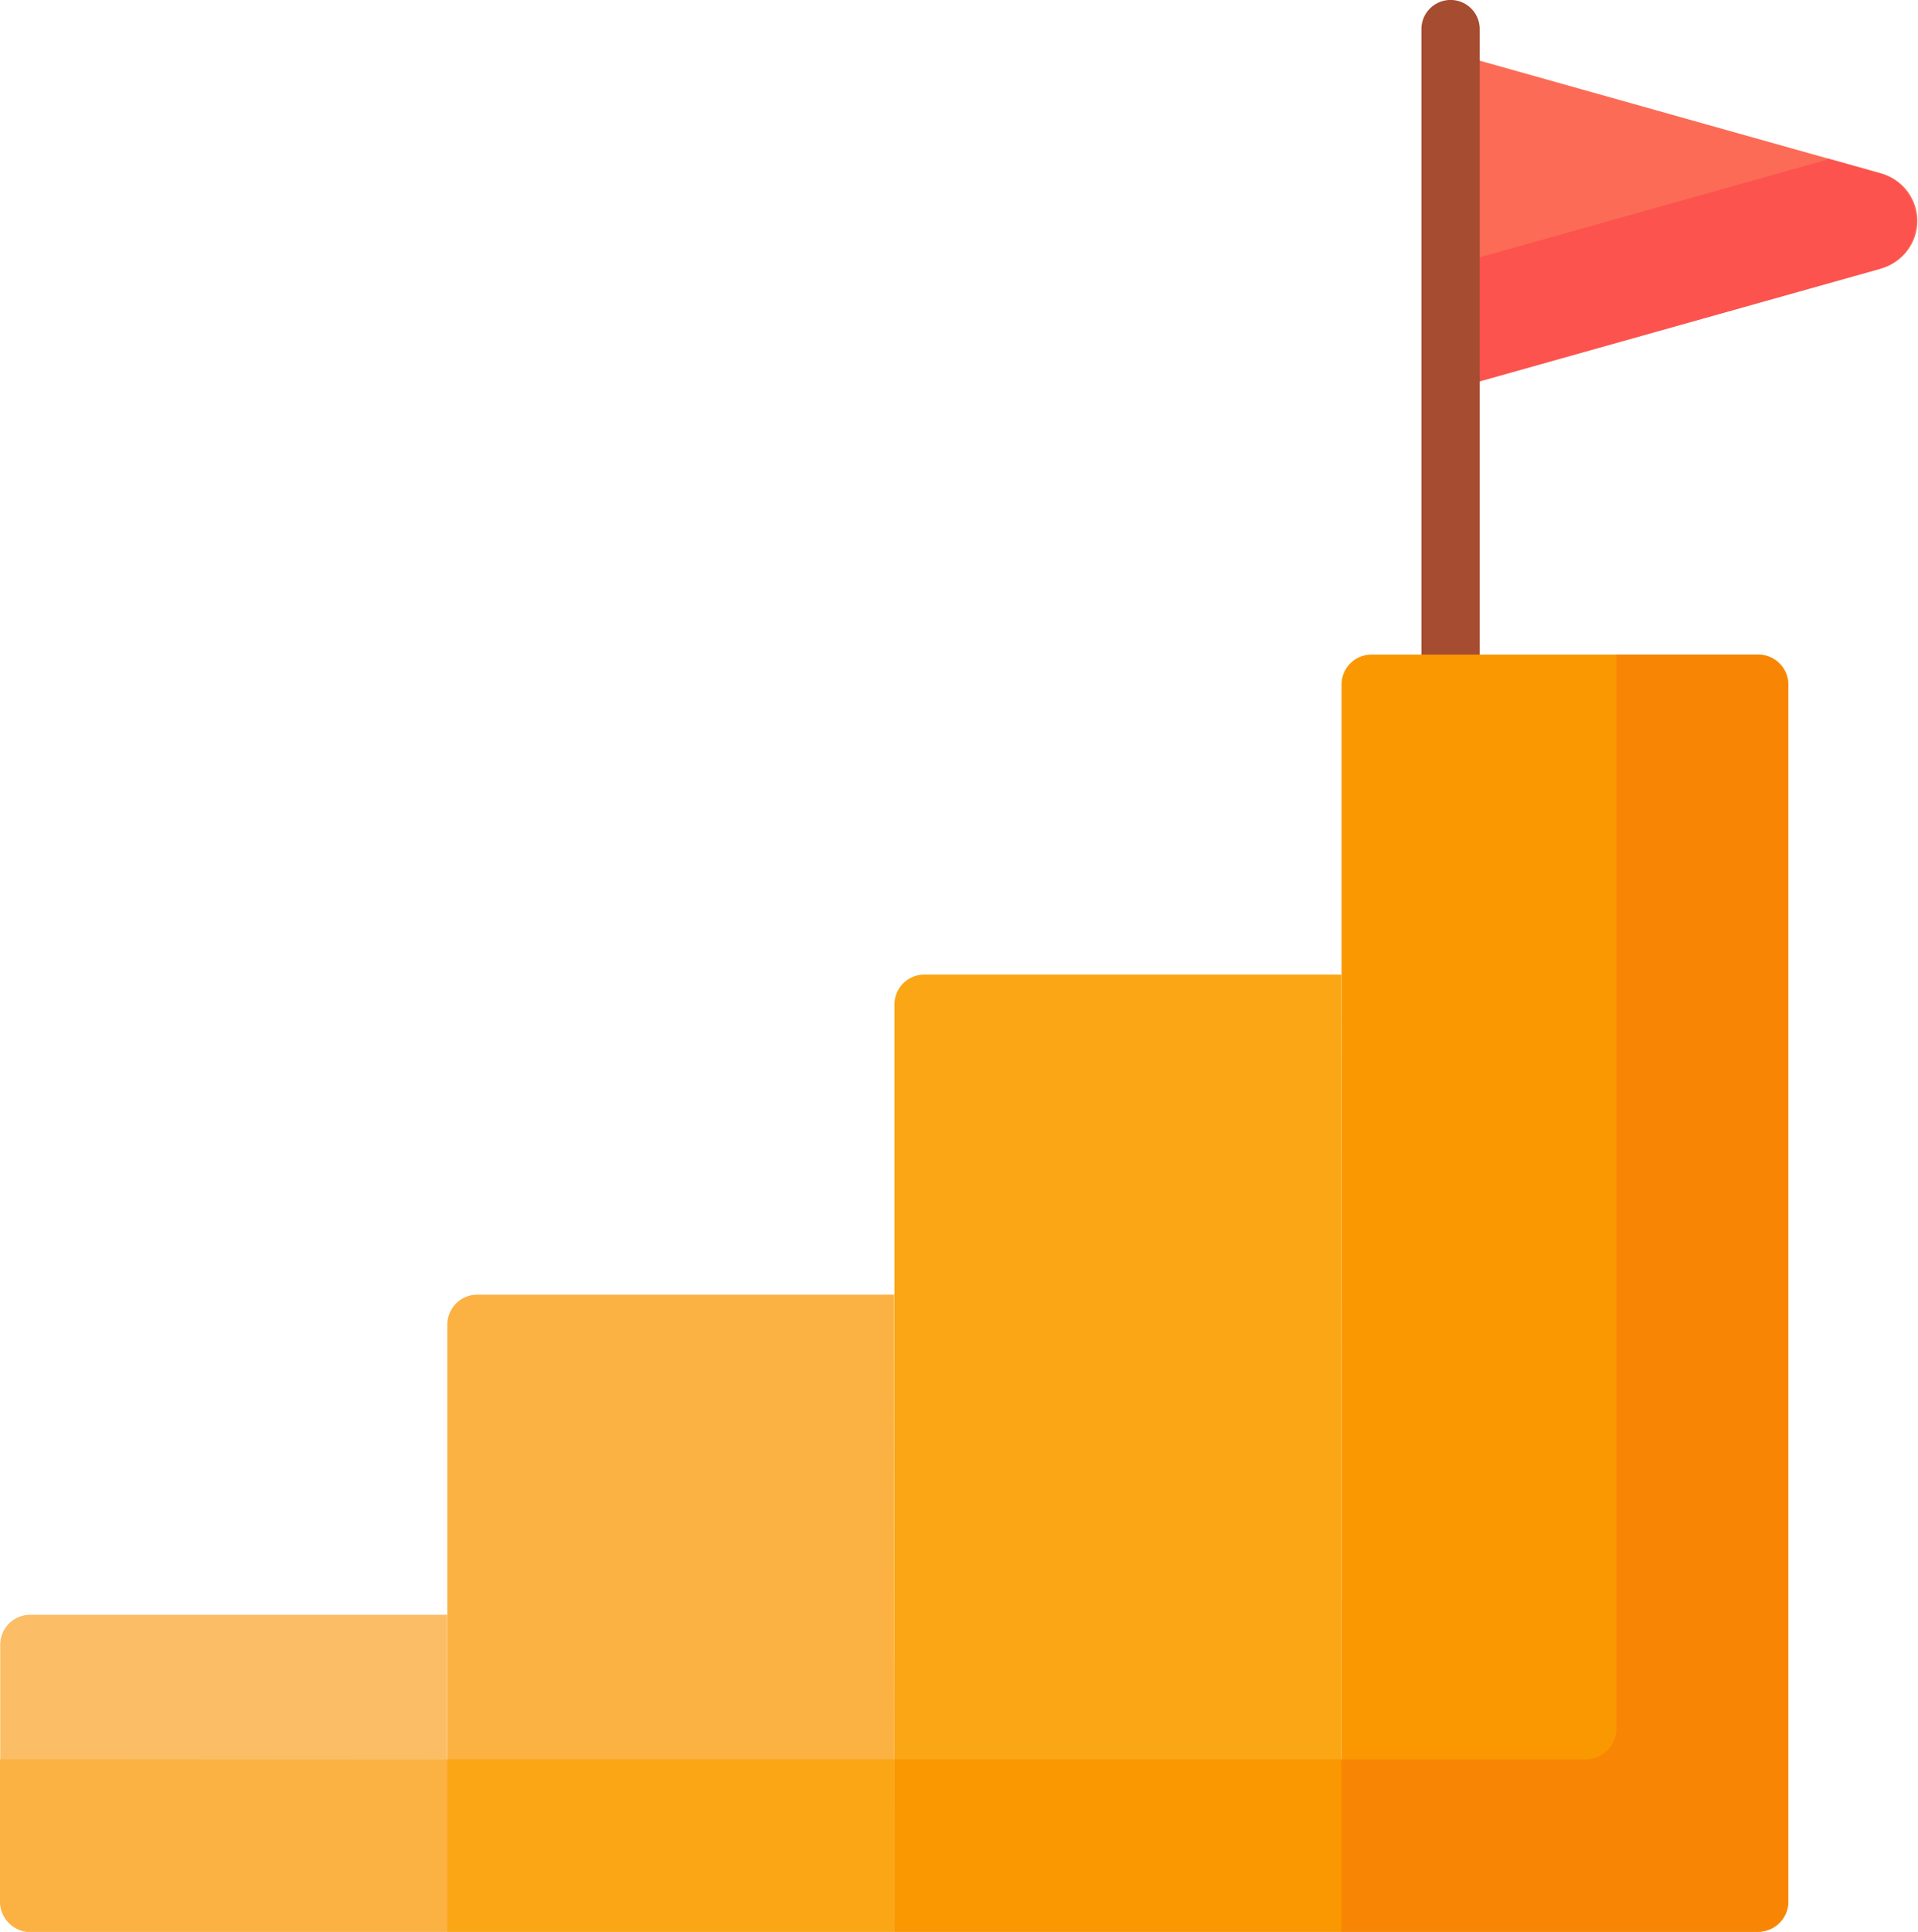 <svg xmlns="http://www.w3.org/2000/svg" width="25.623" height="25.806" viewBox="0 0 25.623 25.806">
  <g id="carreer" transform="translate(-1.812)">
    <path id="Path_529" data-name="Path 529" d="M392.049,15.537l-5.767-1.621v4.5l5.767-1.621A.656.656,0,0,0,392.049,15.537Z" transform="translate(-365.092 -13.215)" fill="#fc6b55"/>
    <path id="Path_530" data-name="Path 530" d="M392.015,42.239l-.688-.193a.724.724,0,0,1-.113.042l-4.932,1.386v1.657l5.733-1.611A.665.665,0,0,0,392.015,42.239Z" transform="translate(-365.092 -39.927)" fill="#fc534e"/>
    <path id="Path_531" data-name="Path 531" d="M378.946,9.887a.389.389,0,0,1-.389-.389V.389a.389.389,0,0,1,.779,0V9.5A.389.389,0,0,1,378.946,9.887Z" transform="translate(-357.756 0)" fill="#a64c31"/>
    <path id="Path_532" data-name="Path 532" d="M362.9,173.475H357.73a.4.4,0,0,0-.4.4v16.659h5.57a.4.4,0,0,0,.4-.4V173.878A.4.4,0,0,0,362.9,173.475Z" transform="translate(-337.596 -164.731)" fill="#fa9801"/>
    <path id="Path_533" data-name="Path 533" d="M244.795,258.3h-5.57a.4.4,0,0,0-.4.4v12.384h5.973Z" transform="translate(-225.064 -245.282)" fill="#fba615"/>
    <path id="Path_534" data-name="Path 534" d="M126.29,343.127h-5.57a.4.4,0,0,0-.4.4v8.108h5.973Z" transform="translate(-112.532 -325.833)" fill="#fcb143"/>
    <path id="Path_535" data-name="Path 535" d="M7.785,427.953H2.215a.4.4,0,0,0-.4.4v3.43a.4.4,0,0,0,.4.4h5.57Z" transform="translate(0 -406.383)" fill="#fbbe66"/>
    <path id="Path_536" data-name="Path 536" d="M362.889,173.475H361v14.346a.41.41,0,0,1-.41.41h-3.268v2.306h5.563a.41.41,0,0,0,.41-.41V173.885A.41.41,0,0,0,362.889,173.475Z" transform="translate(-337.595 -164.731)" fill="#f88604"/>
    <path id="Path_537" data-name="Path 537" d="M238.822,466.242h5.973v2.306h-5.973Z" transform="translate(-225.064 -442.742)" fill="#fa9801"/>
    <path id="Path_538" data-name="Path 538" d="M1.812,466.242v1.9a.41.41,0,0,0,.41.41H7.785v-2.306Z" transform="translate(0 -442.742)" fill="#fcb143"/>
    <path id="Path_539" data-name="Path 539" d="M120.317,466.242h5.973v2.306h-5.973Z" transform="translate(-112.532 -442.742)" fill="#fba615"/>
  </g>
</svg>
